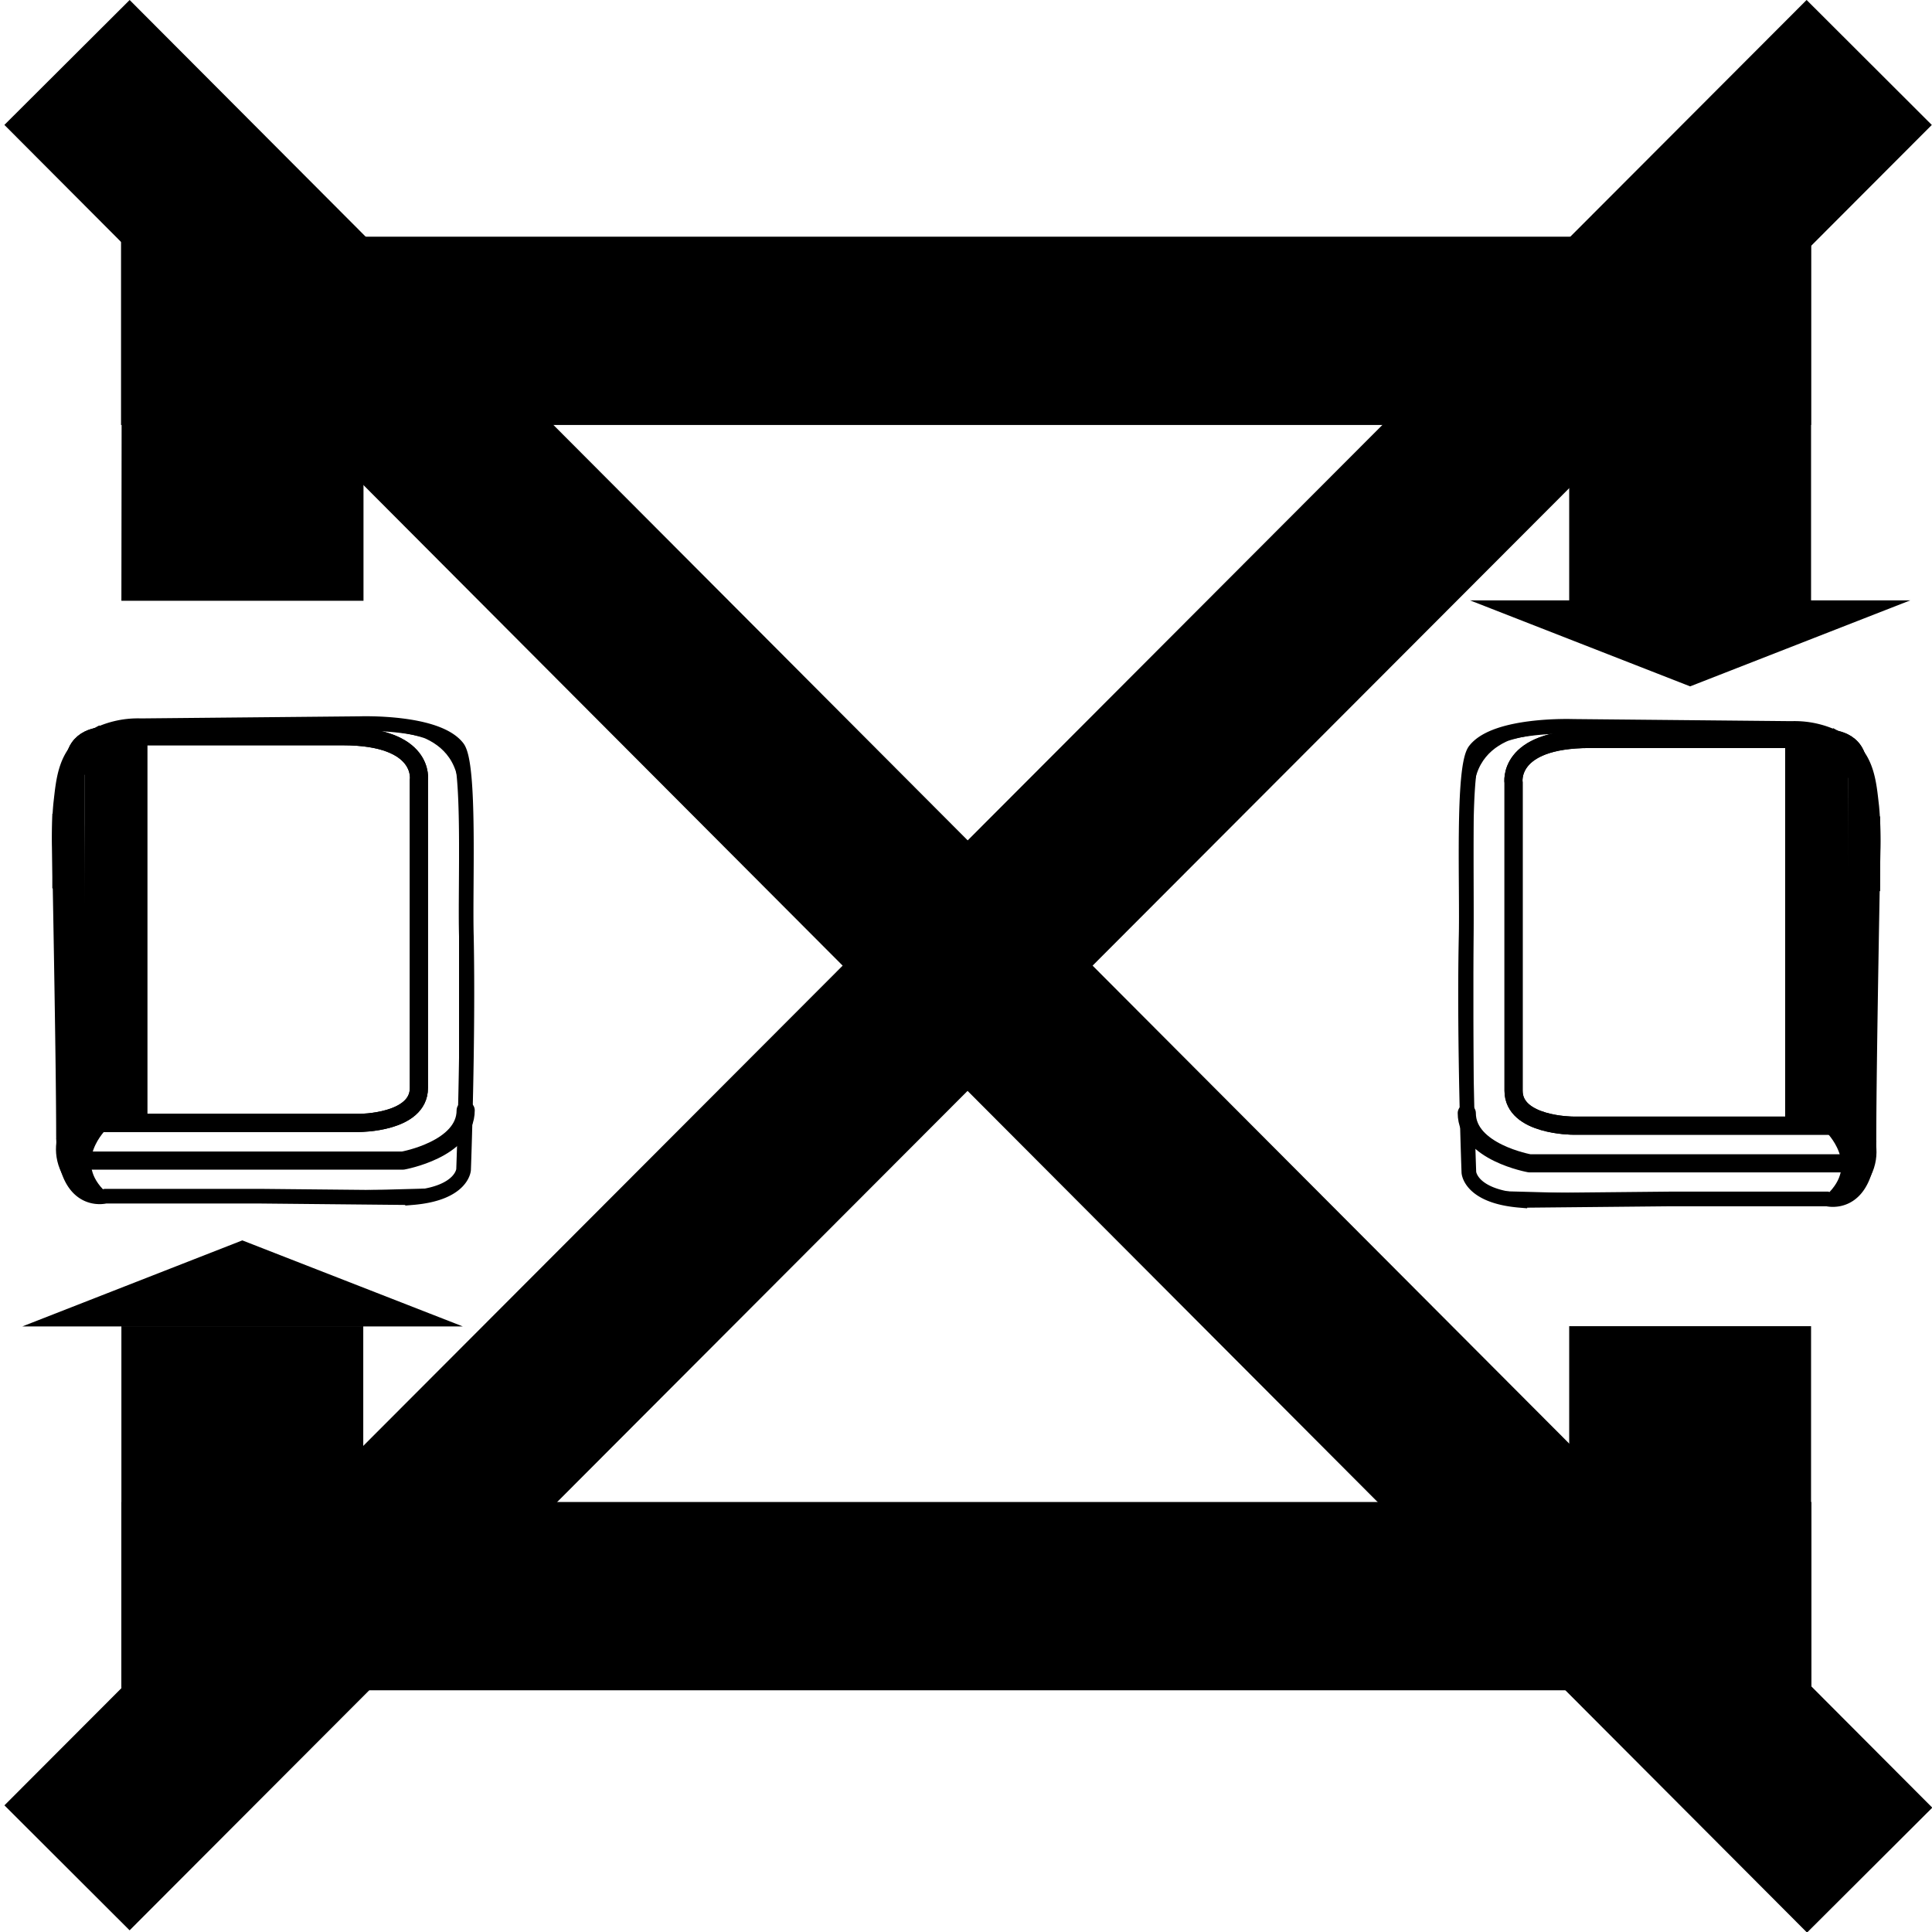 <svg width="32" height="32" viewBox="0 0 8.467 8.467" xmlns="http://www.w3.org/2000/svg"><path d="M.144 4.1L4.097.14z" fill="none" stroke="#000" stroke-width=".388" transform="matrix(1.998 0 0 1.998 .006 -.006)"/><path d="M4.098 4.105l-2.65-2.657L.144.14z" fill="none" stroke="#000" stroke-width=".388" stroke-linejoin="bevel" transform="matrix(1.998 0 0 1.998 .006 -.006)"/><path d="M-.271 2.816v-.553l-.052-.001-.038.037v.517z" fill="none" stroke="#000" stroke-width=".024" transform="matrix(-3.06 0 0 3.059 7.031 -3.681)"/><path d="M8.098 4.133v-.765l-.047-.045-.048-.045H7.95c-.029 0-.053.001-.053.002l.001.809.002.809h.198z" paint-order="markers fill stroke"/><path d="M-.327 2.816h.372s.085 0 .085-.05v-.441s.01-.063-.109-.063h-.344s-.04 0-.04.04l.004.47s-.003.044.025.044h.007" fill="none" stroke="#000" stroke-width=".026" transform="matrix(-3.06 0 0 3.059 7.031 -3.681)"/><path d="M-.385 2.42s-.001-.029.002-.061c.004-.034.006-.074.045-.095a.134.134 0 01.07-.017l.313-.003s.11-.004.14.034c.019.023.011.2.013.27.003.15-.004.335-.004.335s-.002.034-.073.04a.242.242 0 01-.013 0l-.204-.002h-.223s-.06.016-.06-.089c0-.104-.006-.413-.006-.413z" fill="none" stroke="#000" stroke-width=".021" transform="matrix(-3.06 0 0 3.059 7.031 -3.681)"/><path d="M-.271 2.816v-.553l-.052-.001-.038.037v.517z" fill="none" stroke="#000" stroke-width=".024" transform="matrix(-3.06 0 0 3.059 7.031 -3.681)"/><path d="M8.098 4.133v-.765l-.047-.045-.048-.045H7.95c-.029 0-.053.001-.053.002l.001.809.002.809h.198z" paint-order="markers fill stroke"/><path d="M-.327 2.816h.372s.085 0 .085-.05v-.441s.01-.063-.109-.063h-.344s-.04 0-.04.04l.004.47s-.003.044.025.044h.007" fill="none" stroke="#000" stroke-width=".026" transform="matrix(-3.06 0 0 3.059 7.031 -3.681)"/><path d="M.07 2.247v0s.124-.01.124.097v.54c-.004.017-.033.032-.033.032-.25.007-.205.004-.502.004h.377s.158.012.158-.035v-.537s0-.028-.006-.05c-.015-.05-.119-.051-.119-.051z" fill="none" stroke="#000" stroke-width=".013" transform="matrix(-3.06 0 0 3.059 7.031 -3.681)"/><path d="M8.11 5.136c.006-.002.006-.003-.002-.003l.002.003z" fill="none" paint-order="markers fill stroke"/><path d="M8.056 5.288a.184.184 0 00.042-.014c.069-.033.11-.112.118-.23l.006-.32c.004-.28.006-.382.015-.792a3.27 3.27 0 00-.004-.405.621.621 0 00-.036-.18.579.579 0 00-.053-.09.195.195 0 00-.08-.05.511.511 0 00-.244-.044 44.56 44.56 0 00-1.056-.006c-.162.013-.266.047-.317.104-.027.03-.037.071-.047.192-.004.048-.01.914-.007 1.103.002.174.007.399.01.51.004.092.006.102.028.13.032.043.096.074.18.088.03.005.053.006.196.005a173.006 173.006 0 011.249-.001zm-.007-1.966a.413.413 0 01-.041-.043.68.68 0 01.048.045l.043.042-.001.198v.199l-.002-.198v-.198z" fill="none" paint-order="markers fill stroke"/><path d="M-.327 2.816s-.054.052-.005.104M-.352 2.797s-.053.052-.004.105M-.382 2.48v-.107" fill="none" stroke="#000" stroke-width=".026" transform="matrix(-3.06 0 0 3.059 7.031 -3.681)"/><path d="M-.284 2.804v-.538h-.031l-.051.05v.486h.084" fill="none" stroke="#000" stroke-width=".026" transform="matrix(-3.06 0 0 3.059 7.031 -3.681)"/><path d="M-.337 2.87v0h.444s.09-.016.09-.072" fill="none" stroke="#000" stroke-width=".026" stroke-linecap="round" stroke-linejoin="round" paint-order="markers fill stroke" transform="matrix(-3.06 0 0 3.059 7.031 -3.681)"/><path d="M-.374 2.864l.013-.048-.015.025z" fill="none" stroke="#000" stroke-width=".026" transform="matrix(-3.06 0 0 3.059 7.031 -3.681)"/><g><path d="M-.271 2.816v-.553l-.052-.001-.038.037v.517z" fill="none" stroke="#000" stroke-width=".024" transform="matrix(3.06 0 0 3.059 1.438 -3.693)"/><path d="M.371 4.12v-.764L.42 3.31l.047-.046.053.001c.03 0 .053.001.054.002l-.002.809-.001.809H.37z" paint-order="markers fill stroke"/><path d="M-.327 2.816h.372s.085 0 .085-.05v-.441s.01-.063-.109-.063h-.344s-.04 0-.04.04l.004.47s-.003.044.025.044h.007" fill="none" stroke="#000" stroke-width=".026" transform="matrix(3.06 0 0 3.059 1.438 -3.693)"/><path d="M-.385 2.42s-.001-.029.002-.061c.004-.034.006-.074.045-.095a.134.134 0 01.07-.017l.313-.003s.11-.004.14.034c.019.023.011.2.013.27.003.15-.004.335-.004.335s-.002.034-.073.04a.242.242 0 01-.013 0l-.204-.002h-.223s-.06.016-.06-.089c0-.104-.006-.413-.006-.413z" fill="none" stroke="#000" stroke-width=".021" transform="matrix(3.06 0 0 3.059 1.438 -3.693)"/><path d="M-.271 2.816v-.553l-.052-.001-.038.037v.517z" fill="none" stroke="#000" stroke-width=".024" transform="matrix(3.06 0 0 3.059 1.438 -3.693)"/><path d="M.371 4.12v-.764L.42 3.31l.047-.046.053.001c.03 0 .053.001.054.002l-.002.809-.001.809H.37z" paint-order="markers fill stroke"/><path d="M-.327 2.816h.372s.085 0 .085-.05v-.441s.01-.063-.109-.063h-.344s-.04 0-.04.04l.004.47s-.003.044.025.044h.007" fill="none" stroke="#000" stroke-width=".026" transform="matrix(3.06 0 0 3.059 1.438 -3.693)"/><path d="M.07 2.247v0s.124-.01.124.097v.54c-.004.017-.033.032-.033.032-.25.007-.205.004-.502.004h.377s.158.012.158-.035v-.537s0-.028-.006-.05c-.015-.05-.119-.051-.119-.051z" fill="none" stroke="#000" stroke-width=".013" transform="matrix(3.06 0 0 3.059 1.438 -3.693)"/><path d="M.36 5.124c-.007-.002-.007-.003.001-.003l-.001.003z" fill="none" paint-order="markers fill stroke"/><path d="M.413 5.276a.184.184 0 01-.042-.014c-.068-.033-.11-.113-.117-.23a12.958 12.958 0 01-.007-.32C.244 4.432.242 4.33.233 3.92a3.27 3.27 0 01.003-.405.621.621 0 01.036-.18.579.579 0 01.053-.09.195.195 0 01.08-.05l.053-.02a.511.511 0 01.19-.024c.21-.005 1.011-.01 1.057-.006.162.013.266.047.317.104.027.03.037.071.047.192a26.29 26.29 0 01-.003 1.613c-.004.092-.005.102-.028.13-.032.043-.095.074-.18.088a1.22 1.22 0 01-.195.005 173.006 173.006 0 00-1.25-.001zM.42 3.31a.413.413 0 00.042-.043.68.68 0 00-.048.045l-.043.042v.198l.001.198v-.197l.002-.198z" fill="none" paint-order="markers fill stroke"/><path d="M-.327 2.816s-.054.052-.005.104M-.352 2.797s-.053.052-.004.105M-.382 2.48v-.107" fill="none" stroke="#000" stroke-width=".026" transform="matrix(3.06 0 0 3.059 1.438 -3.693)"/><path d="M-.284 2.804v-.538h-.031l-.051.05v.486h.084" fill="none" stroke="#000" stroke-width=".026" transform="matrix(3.06 0 0 3.059 1.438 -3.693)"/><path d="M-.337 2.87v0h.444s.09-.016.09-.072" fill="none" stroke="#000" stroke-width=".026" stroke-linecap="round" stroke-linejoin="round" paint-order="markers fill stroke" transform="matrix(3.06 0 0 3.059 1.438 -3.693)"/><path d="M-.374 2.864l.013-.048-.015.025z" fill="none" stroke="#000" stroke-width=".026" transform="matrix(3.06 0 0 3.059 1.438 -3.693)"/></g><g><path d="M6.442 2.631l.965.377.965-.377h-1.93"/><path d="M6.877 1.842v-.791h1.06v1.582h-1.06zM.533 1.842v-.791h1.06v1.582H.532z" paint-order="markers fill stroke"/><path d="M3.97 1.062H.263" fill="none" stroke="#000" stroke-width=".413" transform="matrix(1.998 0 0 1.998 .005 -.672)"/></g><g><path d="M2.028 5.813l-.966-.377-.964.377h1.93"/><path d="M1.592 6.603v.79H.532V5.812h1.06zM7.937 6.603v.79h-1.06V5.812h1.06z" paint-order="markers fill stroke"/><path d="M3.97 1.062H.263" fill="none" stroke="#000" stroke-width=".413" transform="matrix(-1.998 0 0 -1.998 8.464 9.117)"/></g><path d="M-.006 8.467L8.467.007" fill="none"/></svg>